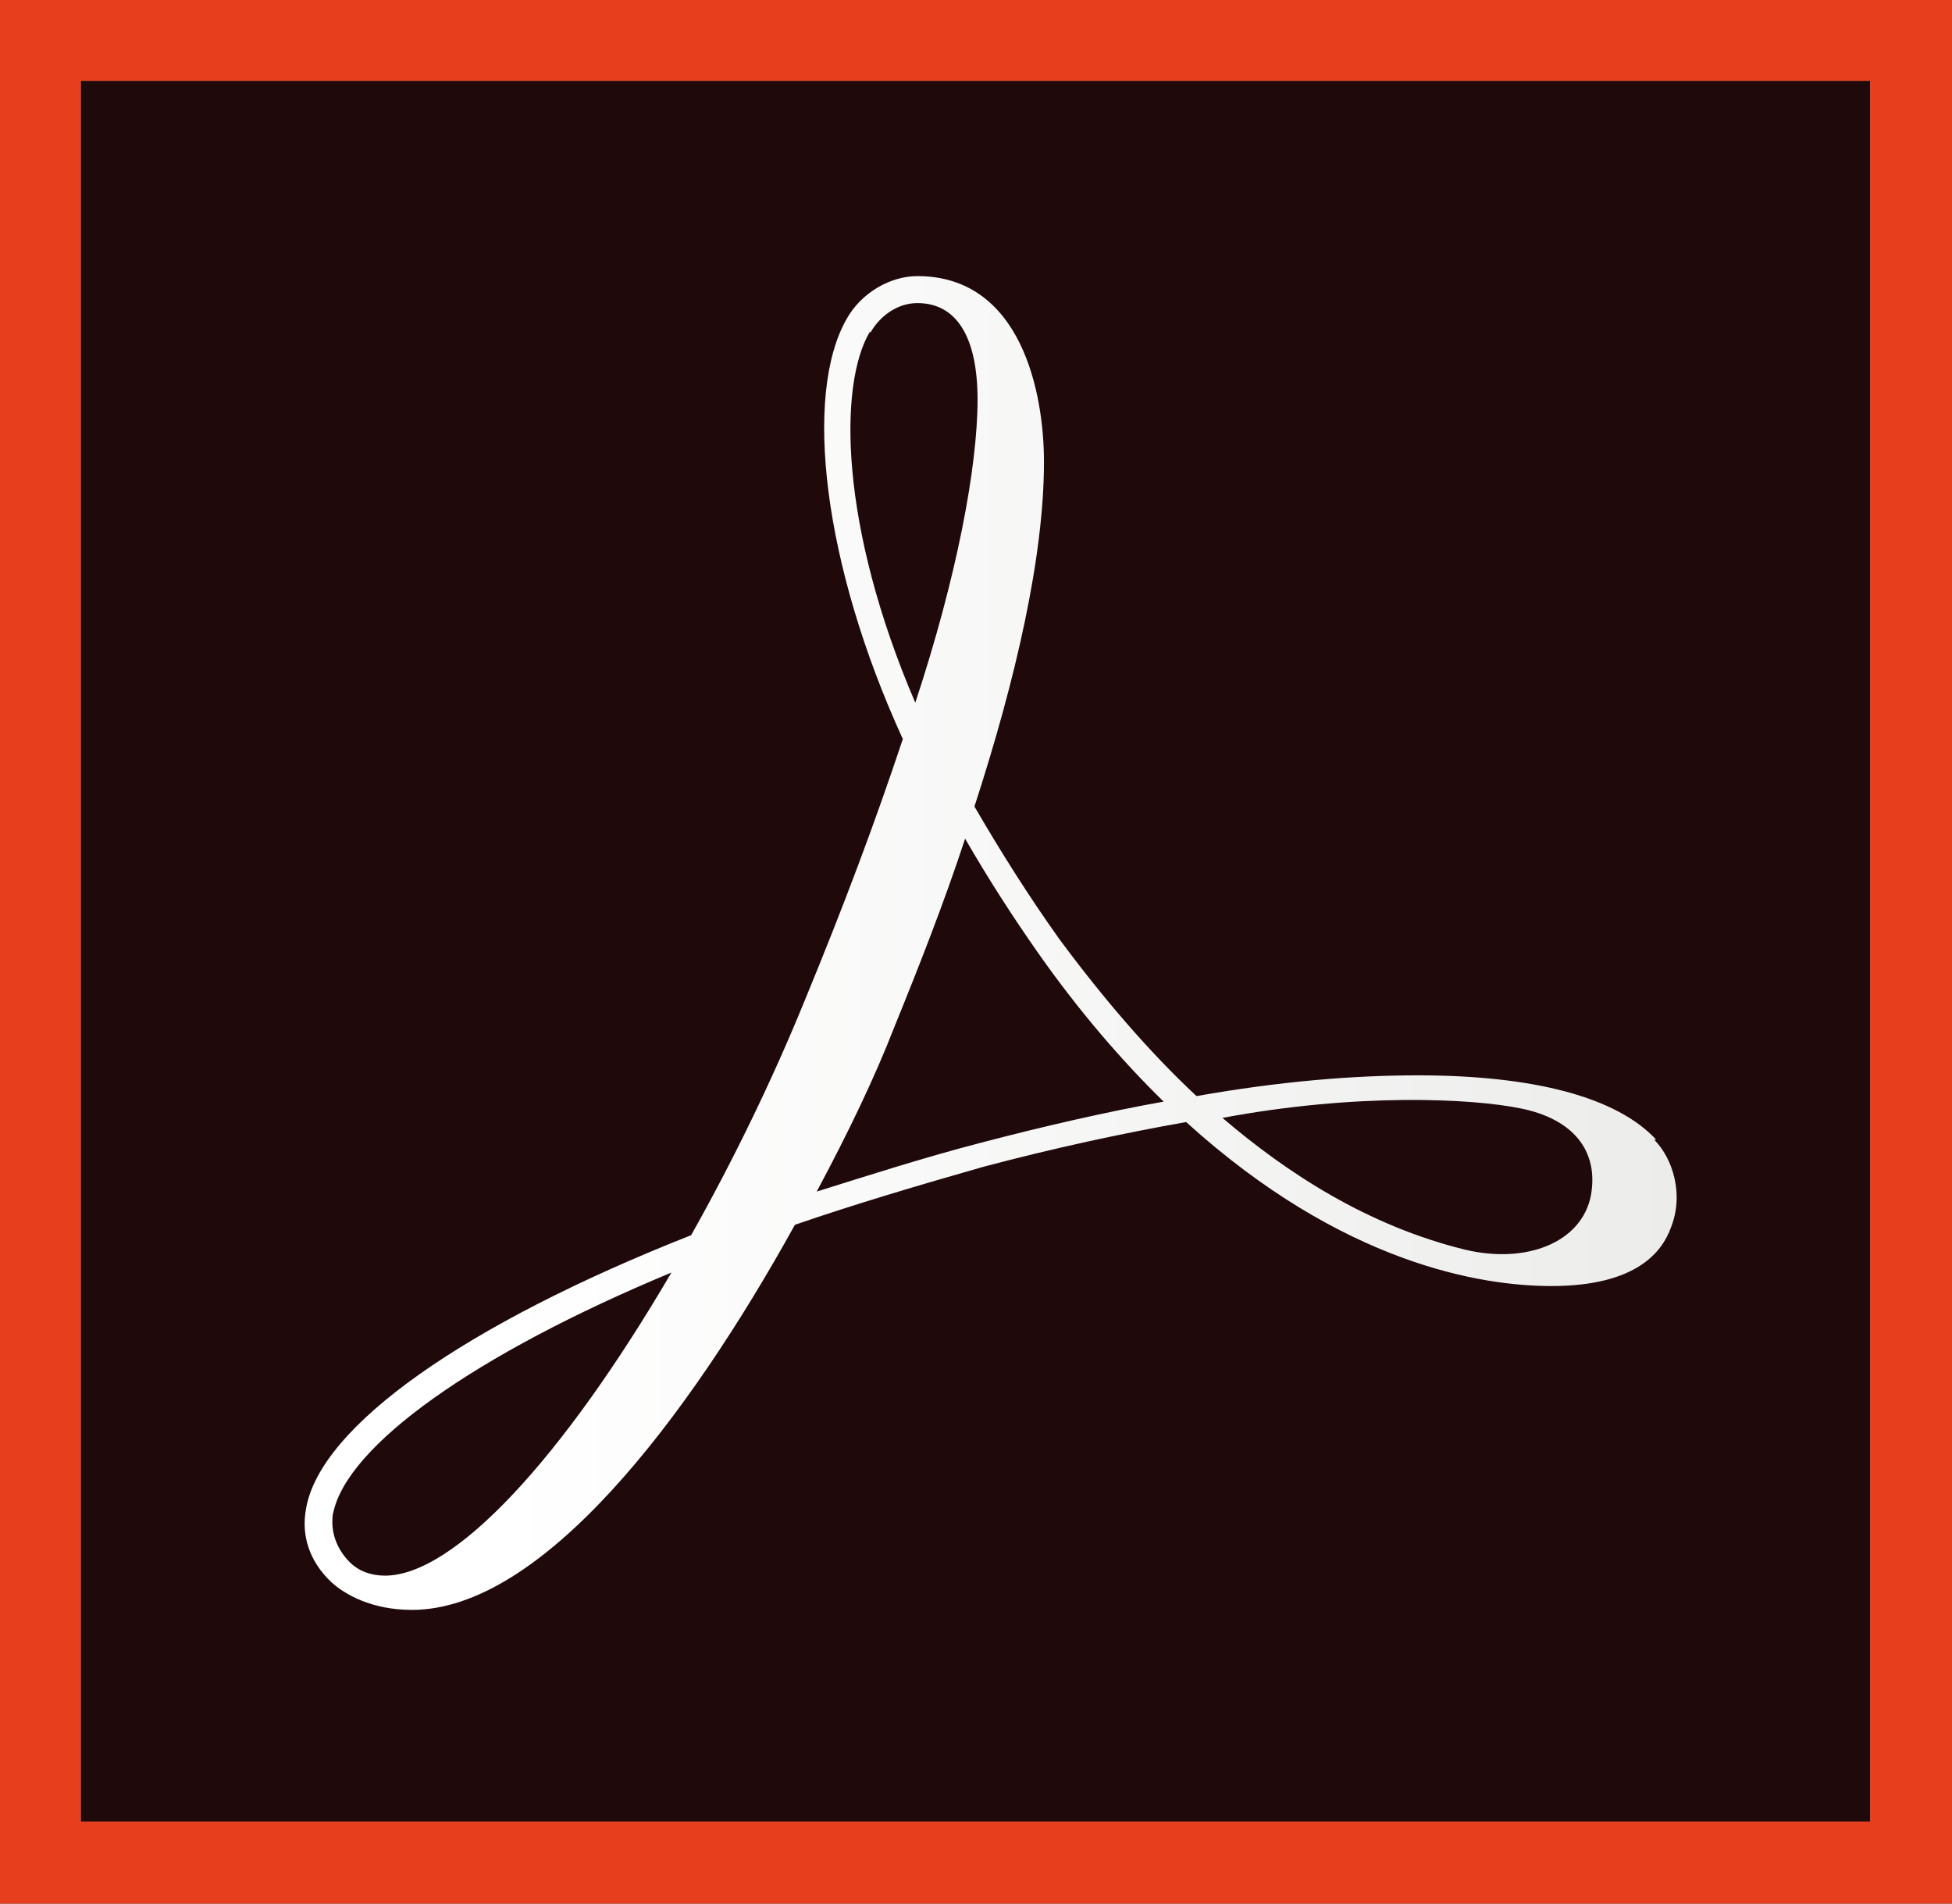 <?xml version="1.0" encoding="UTF-8"?><svg id="Capa_2" xmlns="http://www.w3.org/2000/svg" xmlns:xlink="http://www.w3.org/1999/xlink" viewBox="0 0 18.81 18.34"><rect x="0" y="0" width="18.81" height="18.34" fill="#333333" stroke="none"/><defs><style>.cls-1{fill:#1f090b;}.cls-2{fill:url(#Degradado_sin_nombre_24);}.cls-3{fill:#e73f1e;fill-rule:evenodd;}</style><linearGradient id="Degradado_sin_nombre_24" x1="2.95" y1="614.98" x2="16.18" y2="614.98" gradientTransform="translate(0 -605.89)" gradientUnits="userSpaceOnUse"><stop offset=".14" stop-color="#fff"/><stop offset="1" stop-color="#ecedeb"/></linearGradient></defs><g id="Capa_1-2"><rect class="cls-1" x=".78" y=".78" width="17.24" height="16.77"/><path class="cls-2" d="m15.96,10.98c-.38-.41-1.18-.62-2.3-.62-.63,0-1.34.06-2.13.2-.45-.42-.89-.93-1.32-1.51-.3-.42-.57-.85-.82-1.28.4-1.23.67-2.41.67-3.32,0-.67-.22-1.79-1.22-1.79-.26,0-.54.16-.68.41-.42.73-.23,2.37.54,4.05-.27.81-.57,1.61-.95,2.53-.31.76-.69,1.54-1.09,2.25-2.18.86-3.57,1.84-3.71,2.63-.05.26.03.51.24.71.13.12.39.27.78.27,1.25,0,2.65-1.83,3.69-3.71.58-.2,1.19-.38,1.82-.56.68-.18,1.33-.32,1.95-.43,1.51,1.37,2.85,1.58,3.52,1.58.83,0,1.07-.34,1.15-.56.13-.32.02-.67-.16-.85Zm-7.57-7.78c.1-.17.27-.28.45-.28.38,0,.58.33.58.93,0,.65-.2,1.71-.6,2.92-.73-1.7-.74-3.06-.44-3.57ZM3.21,14.58c.13-.65,1.36-1.53,3.26-2.32-1.06,1.81-2.1,2.92-2.76,2.92-.13,0-.25-.04-.34-.13-.13-.13-.19-.3-.16-.48Zm8.02-3.97c-.56.1-1.17.24-1.78.4-.54.14-1.07.31-1.58.47.3-.56.56-1.1.75-1.59.24-.59.48-1.2.68-1.81.22.38.45.74.71,1.11.38.54.79,1.02,1.21,1.43h0Zm.55.16c1.28-.24,2.4-.19,2.88-.09.49.1.75.4.67.84-.09.45-.62.66-1.21.52-.94-.23-1.72-.74-2.34-1.27Z"/><path class="cls-3" d="m0,0v18.34h18.81V0H0Zm.78.78h17.24v16.77H.78V.78Z"/></g></svg>